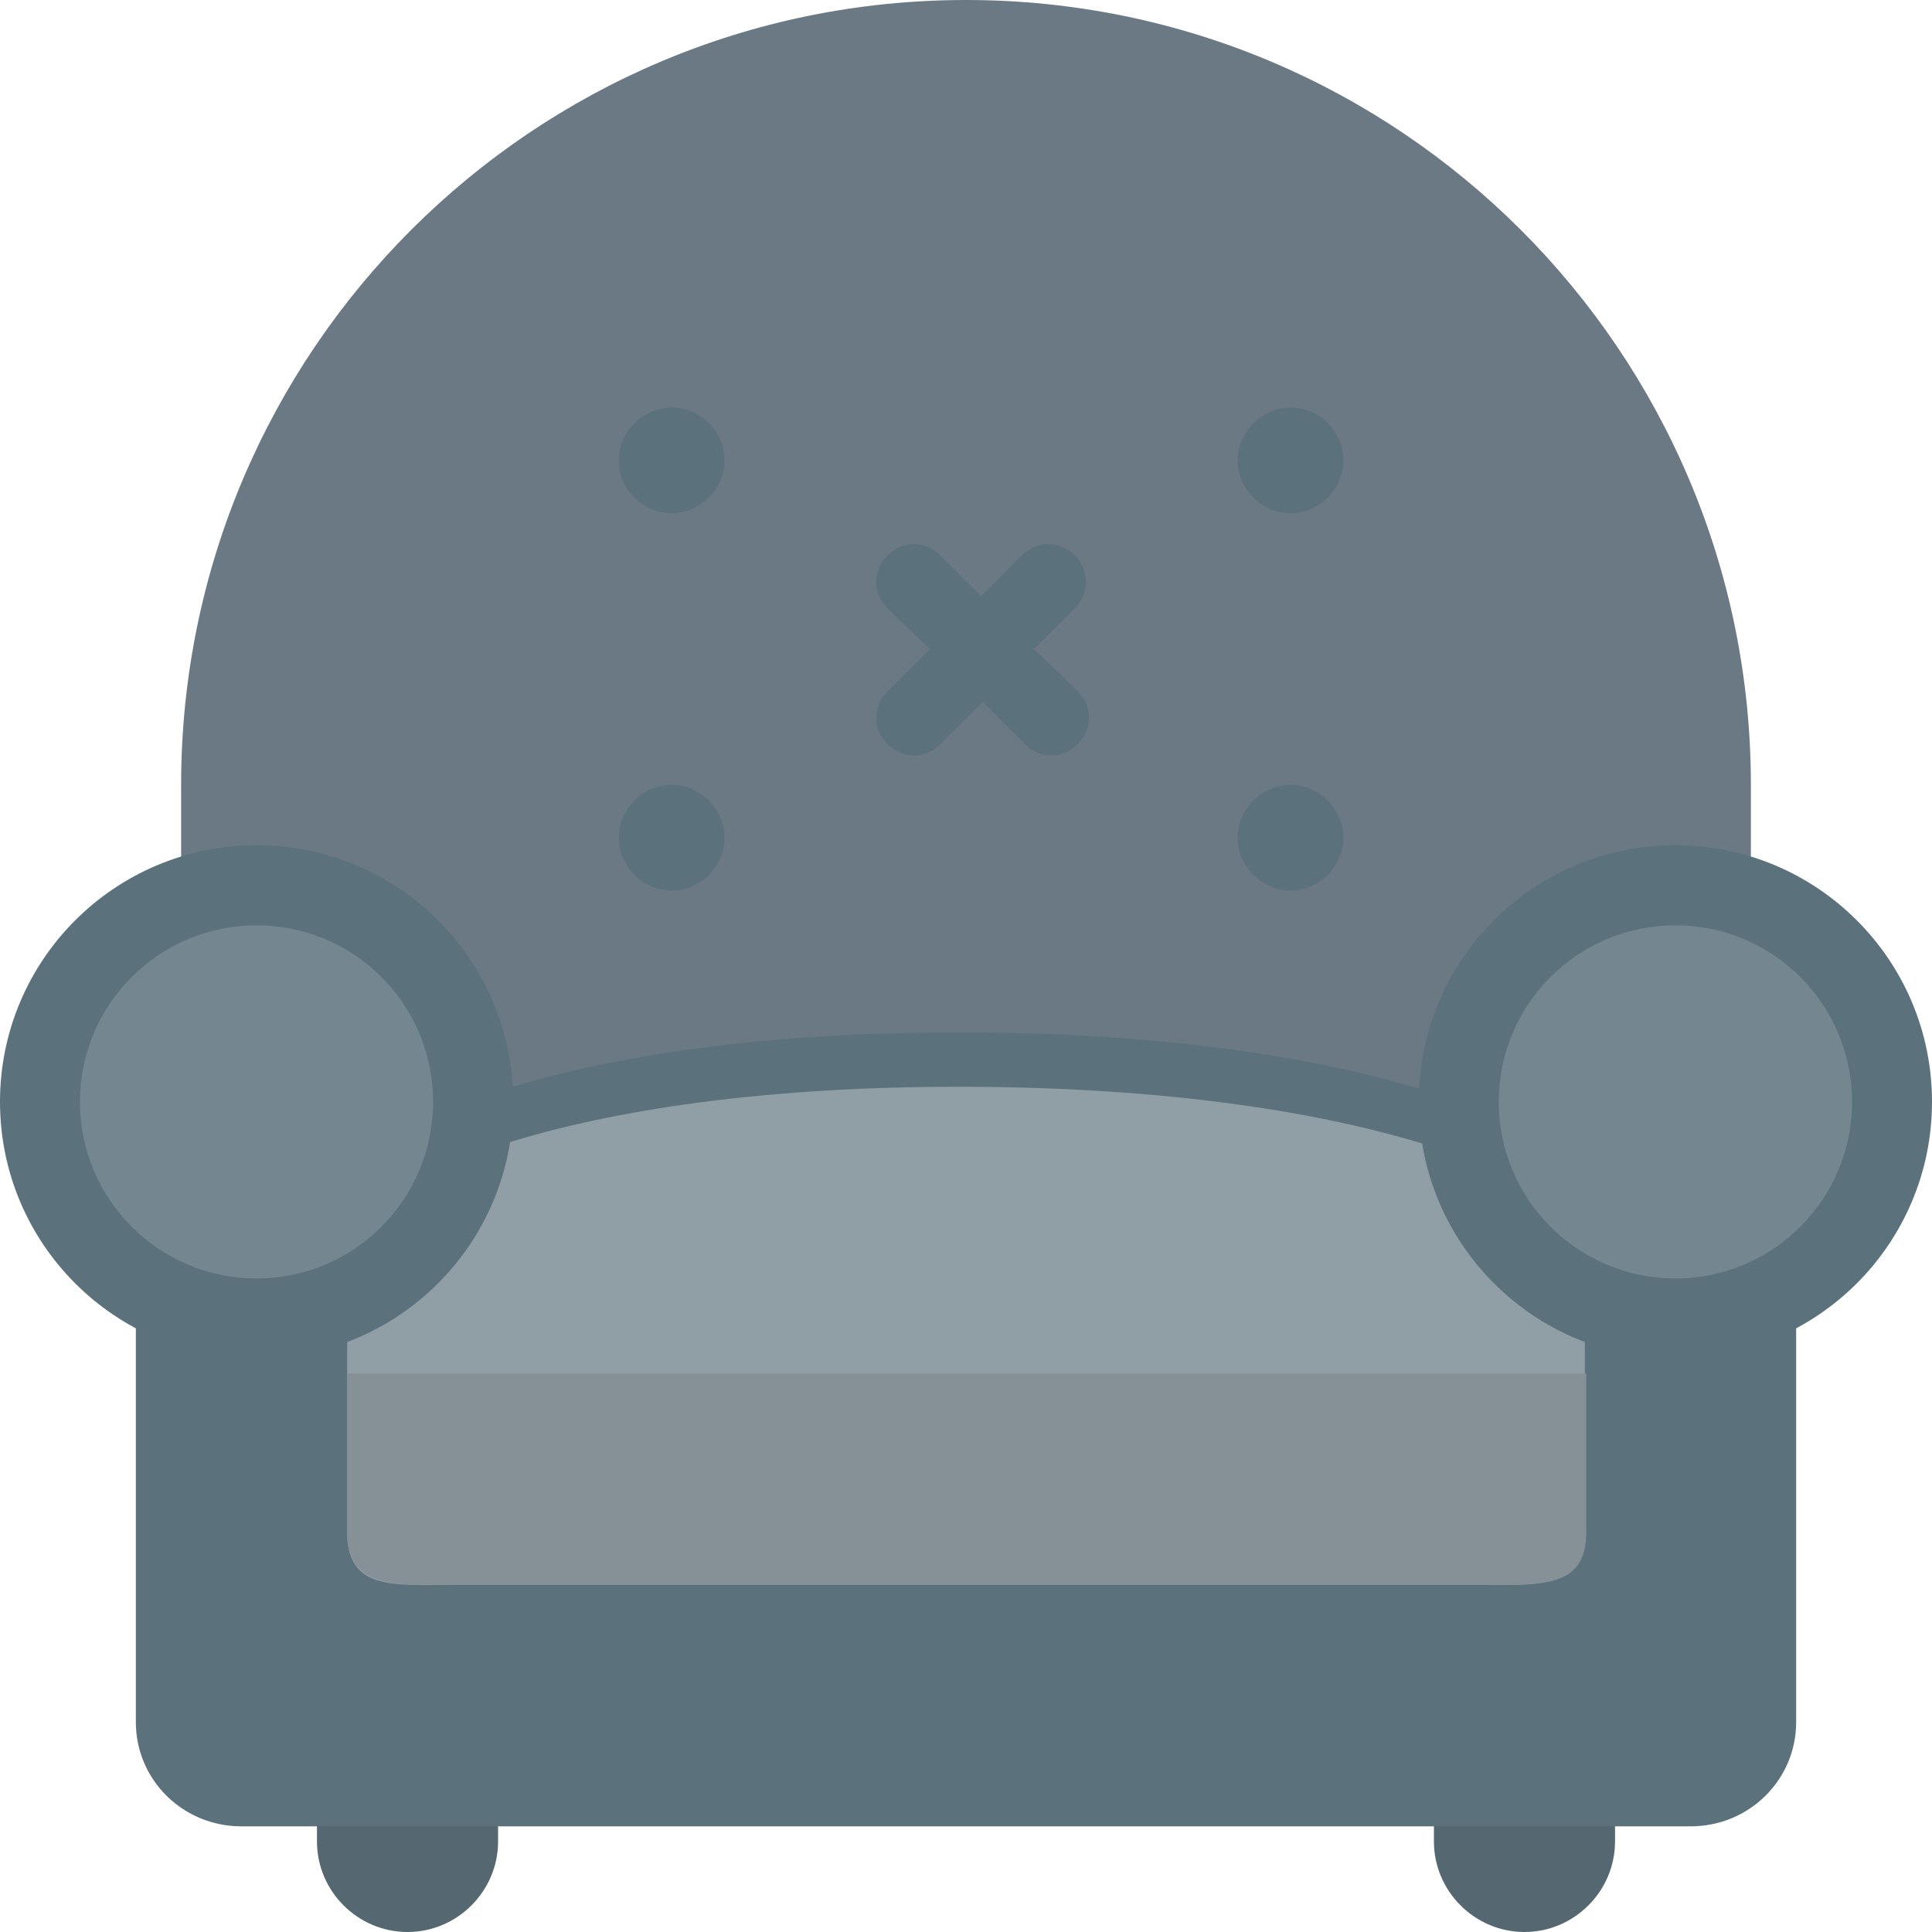 <svg width="16" height="16" viewBox="0 0 16 16" fill="none" xmlns="http://www.w3.org/2000/svg">
<g opacity="0.8" clip-path="url(#clip0)">
<path d="M12.625 14C12.213 14 11.875 14.338 11.875 14.75V15.25C11.875 15.662 12.213 16 12.625 16C13.037 16 13.375 15.662 13.375 15.25V14.75C13.375 14.338 13.037 14 12.625 14ZM3.375 14C2.962 14 2.625 14.338 2.625 14.75V15.25C2.625 15.662 2.962 16 3.375 16C3.787 16 4.125 15.662 4.125 15.25V14.75C4.125 14.338 3.787 14 3.375 14Z" fill="#2B414D"/>
<path d="M8 0C11.588 0 14.5 2.912 14.5 6.5V8C14.5 11.588 11.588 14.5 8 14.5C4.412 14.5 1.5 11.588 1.5 8V6.5C1.5 2.912 4.412 0 8 0Z" fill="#465765"/>
<path d="M7.937 8.55C11.438 8.55 13.137 9.438 13.137 9.863V12.275C13.137 12.762 12.738 12.713 12.25 12.713H3.75C3.263 12.713 2.863 12.762 2.863 12.275V9.863C2.863 9.45 4.437 8.55 7.937 8.55ZM14.875 9.5V14.262C14.875 14.738 14.488 15.125 14 15.125H2C1.512 15.125 1.125 14.738 1.125 14.262V9.5H14.875Z" fill="#324D5B"/>
<path d="M7.937 9C11.438 9 13.125 9.875 13.125 10.3V12.688C13.125 13.162 12.725 13.125 12.25 13.125H3.75C3.262 13.125 2.875 13.175 2.875 12.688V10.3C2.875 9.9 4.437 9 7.937 9Z" fill="#74868F"/>
<path d="M2.125 11.25C3.299 11.25 4.25 10.299 4.25 9.125C4.25 7.951 3.299 7 2.125 7C0.951 7 0 7.951 0 9.125C0 10.299 0.951 11.25 2.125 11.25Z" fill="#324D5B"/>
<path d="M13.875 11.25C15.049 11.25 16 10.299 16 9.125C16 7.951 15.049 7 13.875 7C12.701 7 11.75 7.951 11.75 9.125C11.75 10.299 12.701 11.25 13.875 11.25Z" fill="#324D5B"/>
<path d="M8.563 5.375L8.9 5.038C9.025 4.913 9.025 4.725 8.9 4.6C8.775 4.475 8.588 4.475 8.463 4.6L8.125 4.938L7.787 4.6C7.663 4.475 7.475 4.475 7.35 4.6C7.225 4.725 7.225 4.912 7.35 5.038L7.7 5.375L7.35 5.725C7.225 5.85 7.225 6.038 7.35 6.163C7.475 6.288 7.662 6.288 7.787 6.163L8.137 5.813L8.488 6.163C8.613 6.288 8.8 6.288 8.925 6.163C9.05 6.038 9.05 5.85 8.925 5.725L8.563 5.375ZM10.688 4.25C10.925 4.25 11.125 4.05 11.125 3.813C11.125 3.575 10.925 3.375 10.688 3.375C10.45 3.375 10.25 3.575 10.25 3.813C10.25 4.05 10.45 4.25 10.688 4.25ZM5.563 6.5C5.325 6.5 5.125 6.7 5.125 6.938C5.125 7.175 5.325 7.375 5.563 7.375C5.8 7.375 6 7.175 6 6.938C6 6.7 5.8 6.5 5.563 6.5ZM10.688 6.5C10.45 6.5 10.25 6.7 10.25 6.938C10.25 7.175 10.45 7.375 10.688 7.375C10.925 7.375 11.125 7.175 11.125 6.938C11.125 6.7 10.925 6.5 10.688 6.5ZM5.563 3.375C5.325 3.375 5.125 3.575 5.125 3.813C5.125 4.05 5.325 4.25 5.563 4.25C5.8 4.25 6 4.05 6 3.813C6 3.575 5.8 3.375 5.563 3.375Z" fill="#324D5B"/>
<path d="M2.125 10.588C2.933 10.588 3.587 9.933 3.587 9.125C3.587 8.317 2.933 7.663 2.125 7.663C1.317 7.663 0.662 8.317 0.662 9.125C0.662 9.933 1.317 10.588 2.125 10.588Z" fill="#516873"/>
<path d="M13.875 10.588C14.683 10.588 15.338 9.933 15.338 9.125C15.338 8.317 14.683 7.663 13.875 7.663C13.067 7.663 12.412 8.317 12.412 9.125C12.412 9.933 13.067 10.588 13.875 10.588Z" fill="#516873"/>
<path d="M2.875 12.688C2.875 13.05 3.112 13.113 3.438 13.125H12.575C12.9 13.113 13.137 13.062 13.137 12.688V11.375H2.875V12.688Z" fill="#67757D"/>
</g>
<defs>
<clipPath id="clip0">
<rect width="16" height="16" fill="white"/>
</clipPath>
</defs>
</svg>
